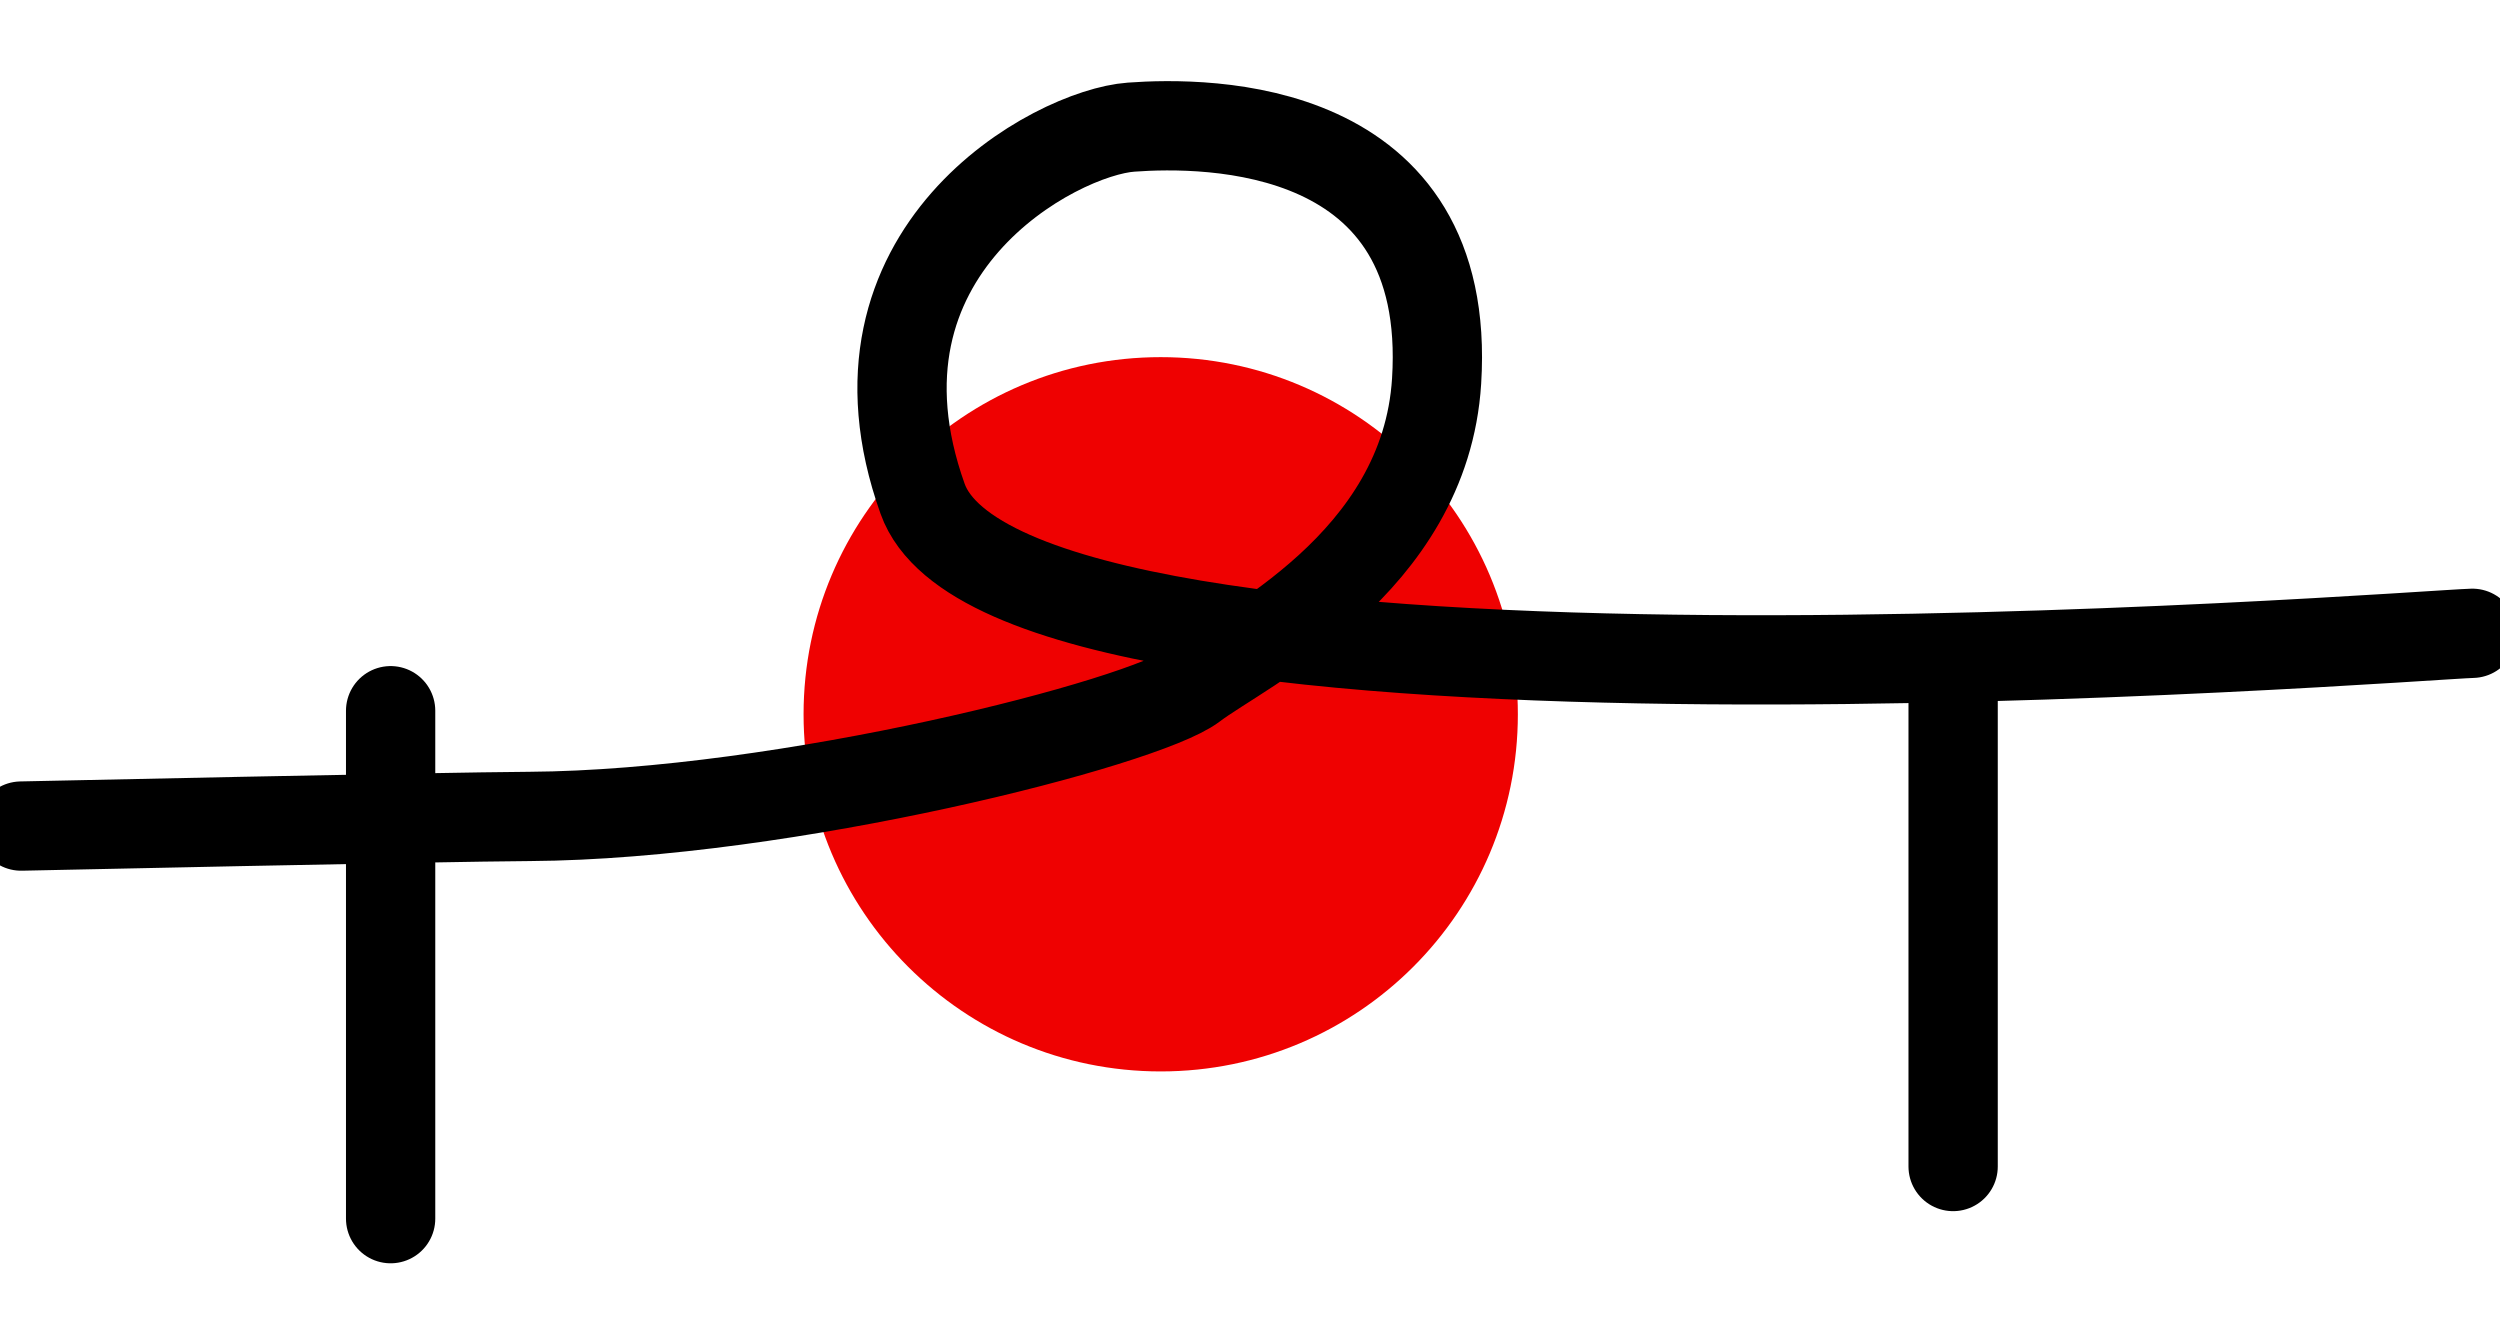 <?xml version="1.0" encoding="UTF-8" standalone="no"?>
<svg width="28px" height="15px" viewBox="0 0 28 15" version="1.1" xmlns="http://www.w3.org/2000/svg" xmlns:xlink="http://www.w3.org/1999/xlink" xmlns:sketch="http://www.bohemiancoding.com/sketch/ns">
    <!-- Generator: Sketch 3.4.2 (15855) - http://www.bohemiancoding.com/sketch -->
    <title>logo</title>
    <desc>Created with Sketch.</desc>
    <defs></defs>
    <g id="Page-1" stroke="none" stroke-width="1" fill="none" fill-rule="evenodd" sketch:type="MSPage">
        <g id="logo" sketch:type="MSLayerGroup" transform="translate(0, 1)">
            <path d="M4.375,12.649 L4.375,6.96" id="linea2" stroke="#000000" stroke-linecap="round" sketch:type="MSShapeGroup"></path>
            <circle id="Oval-1" fill="#EF0101" sketch:type="MSShapeGroup" cx="13" cy="7" r="4"></circle>
            <path d="M21.875,12.065 L21.875,6.376" id="linea1" stroke="#000000" stroke-linecap="round" sketch:type="MSShapeGroup"></path>
            <path d="M0.236,8.252 C0.236,8.252 4.934,8.15 5.931,8.144 C8.804,8.125 12.817,7.095 13.364,6.679 C13.91,6.263 15.962,5.315 16.09,3.269 C16.274,0.351 13.513,0.362 12.668,0.424 C11.822,0.485 9.341,1.808 10.333,4.586 C11.324,7.364 27.021,6.112 27.691,6.093" id="arriba" stroke="#000000" stroke-linecap="round" sketch:type="MSShapeGroup"></path>
        </g>
    </g>
</svg>
